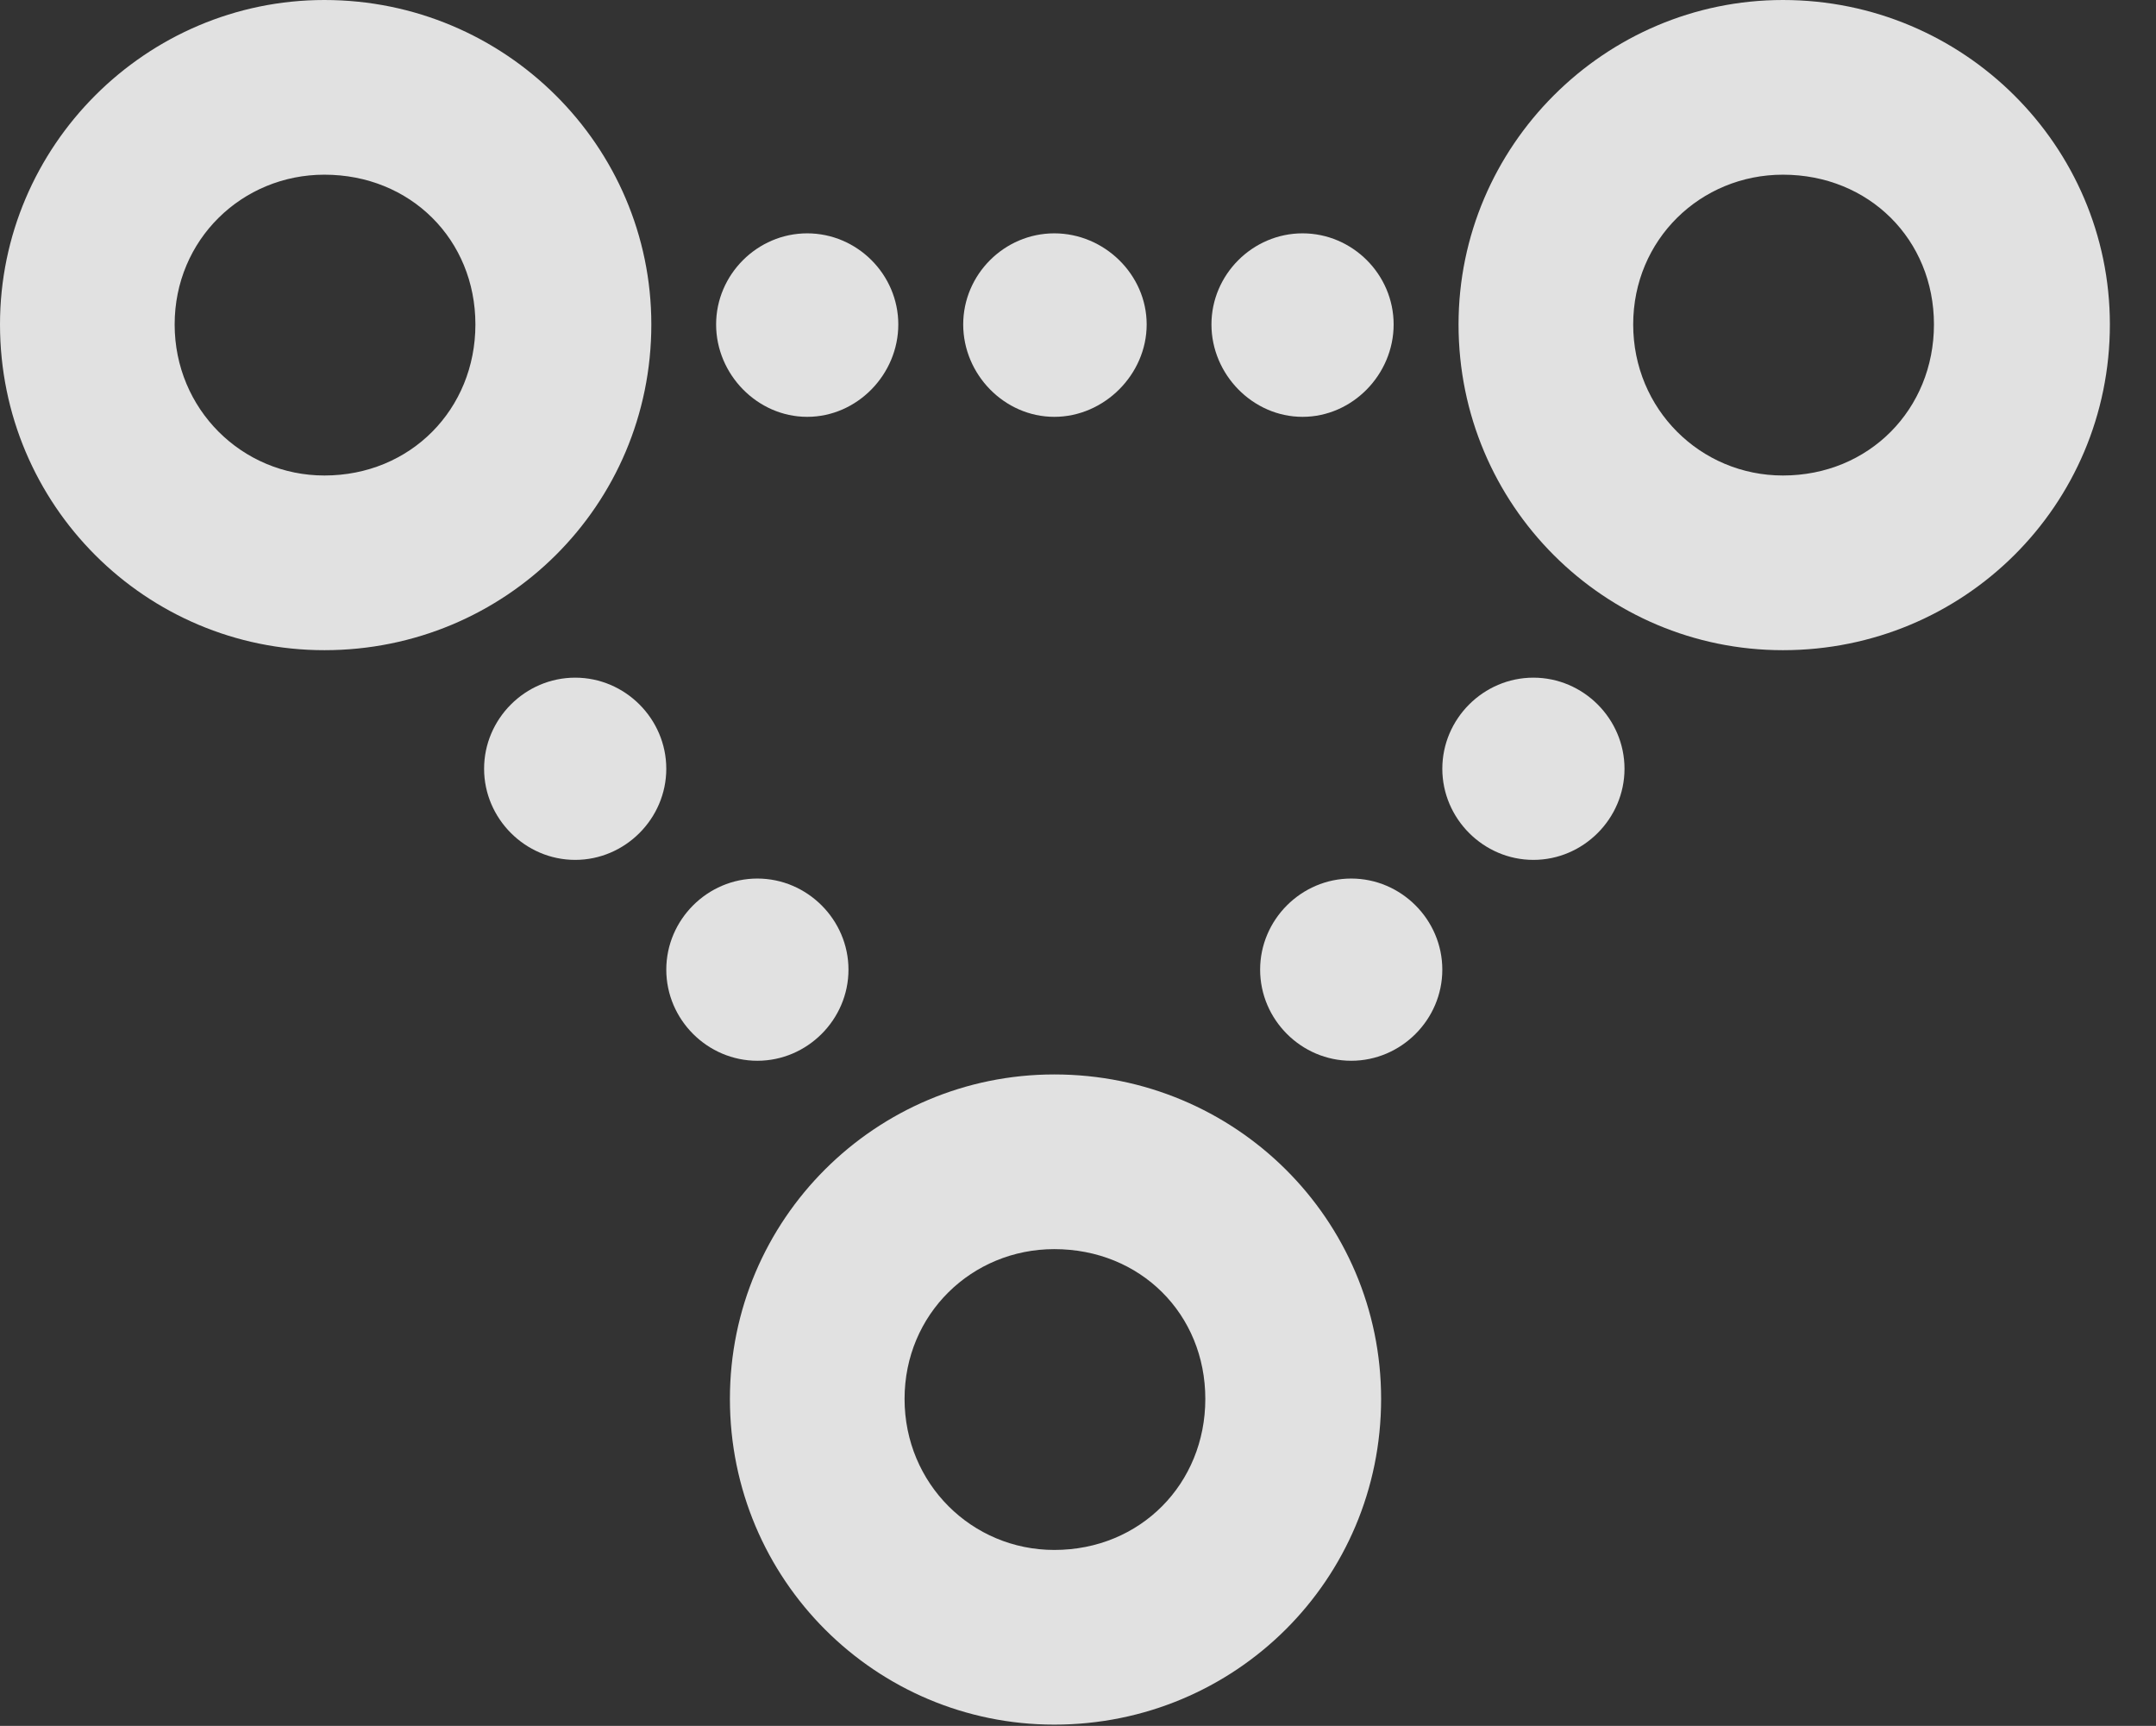 <?xml version="1.0" encoding="UTF-8"?>
<!--Generator: Apple Native CoreSVG 232.5-->
<!DOCTYPE svg
PUBLIC "-//W3C//DTD SVG 1.1//EN"
       "http://www.w3.org/Graphics/SVG/1.1/DTD/svg11.dtd">
<svg version="1.1" xmlns="http://www.w3.org/2000/svg" xmlns:xlink="http://www.w3.org/1999/xlink" width="16.875" height="13.506">
 <rect width="100%" height="100%" fill="#333333" stroke="none"/>
 <g>
  <rect height="13.506" opacity="0" width="16.875" x="0" y="0"/>
  <path d="M2.539 5.088C3.955 5.088 5.098 3.955 5.098 2.539C5.098 1.143 3.955 0 2.539 0C1.143 0 0 1.143 0 2.539C0 3.955 1.143 5.088 2.539 5.088ZM2.539 3.721C1.895 3.721 1.367 3.203 1.367 2.539C1.367 1.875 1.895 1.367 2.539 1.367C3.213 1.367 3.721 1.875 3.721 2.539C3.721 3.203 3.213 3.721 2.539 3.721ZM13.955 5.088C15.371 5.088 16.514 3.955 16.514 2.539C16.514 1.143 15.371 0 13.955 0C12.559 0 11.416 1.143 11.416 2.539C11.416 3.955 12.559 5.088 13.955 5.088ZM13.955 3.721C13.31 3.721 12.783 3.203 12.783 2.539C12.783 1.875 13.31 1.367 13.955 1.367C14.629 1.367 15.137 1.875 15.137 2.539C15.137 3.203 14.629 3.721 13.955 3.721ZM8.252 13.496C9.668 13.496 10.81 12.363 10.81 10.947C10.81 9.541 9.668 8.408 8.252 8.408C6.855 8.408 5.713 9.541 5.713 10.947C5.713 12.363 6.855 13.496 8.252 13.496ZM8.252 12.129C7.607 12.129 7.08 11.611 7.08 10.947C7.08 10.283 7.607 9.775 8.252 9.775C8.926 9.775 9.434 10.283 9.434 10.947C9.434 11.611 8.926 12.129 8.252 12.129Z" fill="#ffffff" fill-opacity="0.85"/>
  <path d="M6.318 3.262C6.709 3.262 7.031 2.93 7.031 2.539C7.031 2.148 6.709 1.826 6.318 1.826C5.928 1.826 5.605 2.148 5.605 2.539C5.605 2.93 5.928 3.262 6.318 3.262ZM8.252 3.262C8.643 3.262 8.975 2.93 8.975 2.539C8.975 2.148 8.643 1.826 8.252 1.826C7.861 1.826 7.539 2.148 7.539 2.539C7.539 2.93 7.861 3.262 8.252 3.262ZM10.195 3.262C10.586 3.262 10.908 2.93 10.908 2.539C10.908 2.148 10.586 1.826 10.195 1.826C9.805 1.826 9.482 2.148 9.482 2.539C9.482 2.93 9.805 3.262 10.195 3.262ZM12.002 6.729C12.393 6.729 12.715 6.406 12.715 6.016C12.715 5.625 12.393 5.303 12.002 5.303C11.611 5.303 11.289 5.625 11.289 6.016C11.289 6.406 11.611 6.729 12.002 6.729ZM10.576 8.301C10.967 8.301 11.289 7.979 11.289 7.588C11.289 7.197 10.967 6.875 10.576 6.875C10.185 6.875 9.863 7.197 9.863 7.588C9.863 7.979 10.185 8.301 10.576 8.301ZM5.928 8.301C6.318 8.301 6.641 7.979 6.641 7.588C6.641 7.197 6.318 6.875 5.928 6.875C5.537 6.875 5.215 7.197 5.215 7.588C5.215 7.979 5.537 8.301 5.928 8.301ZM4.502 6.729C4.893 6.729 5.215 6.406 5.215 6.016C5.215 5.625 4.893 5.303 4.502 5.303C4.111 5.303 3.789 5.625 3.789 6.016C3.789 6.406 4.111 6.729 4.502 6.729Z" fill="#ffffff" fill-opacity="0.85"/>
 </g>
</svg>
